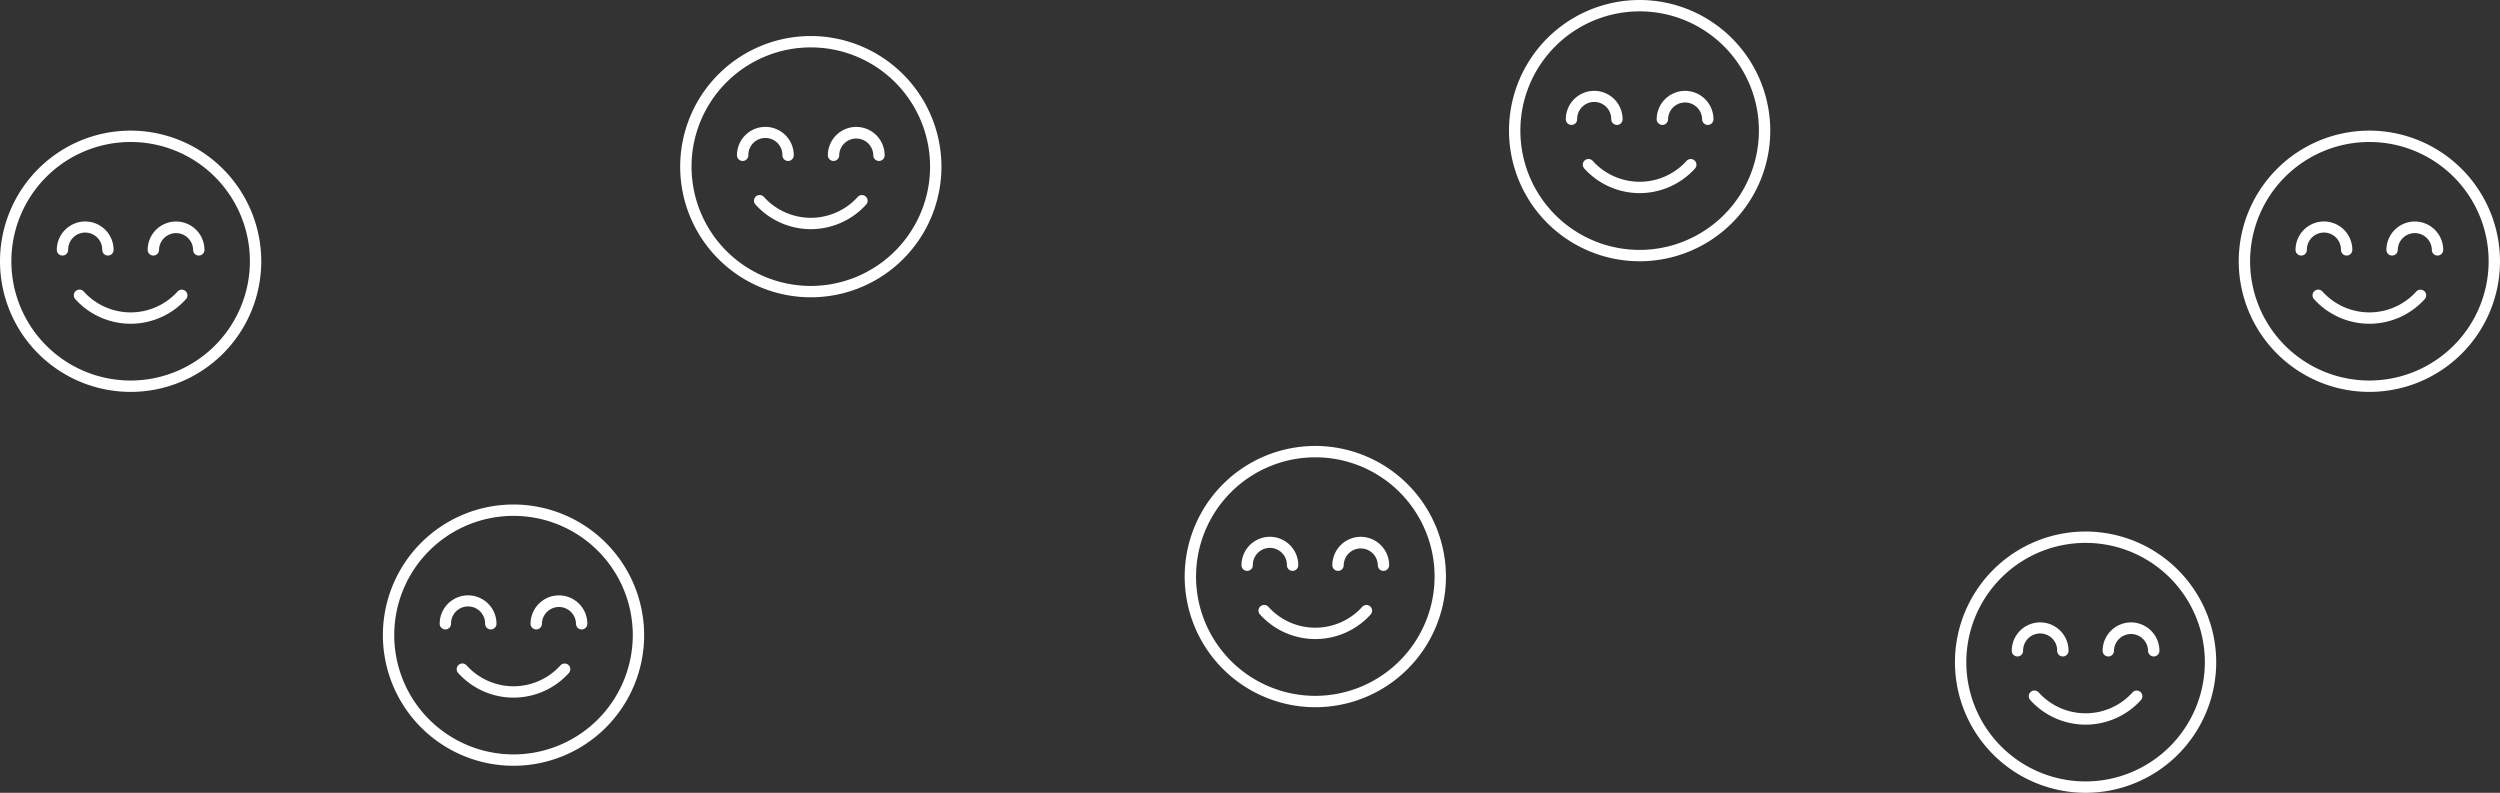<svg xmlns="http://www.w3.org/2000/svg" width="555" height="176" viewBox="0 0 555 176">
    <rect x="0" y="0" width="555" height="176" fill="#333333" stroke="none"/>
    <defs>
        <style>
            .cls-1{fill:#fff}
        </style>
    </defs>
    <g id="Group_82" data-name="Group 82" transform="translate(-56 -1781)">
        <g id="smile" transform="translate(207 1789)">
            <g id="Group_81" data-name="Group 81">
                <g id="Group_80" data-name="Group 80">
                    <path id="Path_1" d="M128.8 224.321a1.261 1.261 0 0 0-1.78.1 14.027 14.027 0 0 1-20.817 0 1.261 1.261 0 1 0-1.879 1.682 16.549 16.549 0 0 0 24.574 0 1.262 1.262 0 0 0-.098-1.782z" class="cls-1" data-name="Path 1" transform="translate(-87.609 -188.695)"/>
                    <path id="Path_2" d="M29 0a29 29 0 1 0 29 29A29.033 29.033 0 0 0 29 0zm0 55.478A26.478 26.478 0 1 1 55.478 29 26.507 26.507 0 0 1 29 55.478z" class="cls-1" data-name="Path 2"/>
                    <path id="Path_3" d="M214.3 128a6.311 6.311 0 0 0-6.3 6.3 1.261 1.261 0 0 0 2.522 0 3.783 3.783 0 0 1 7.565 0 1.261 1.261 0 0 0 2.522 0 6.312 6.312 0 0 0-6.309-6.3z" class="cls-1" data-name="Path 3" transform="translate(-175.217 -107.826)"/>
                    <path id="Path_4" d="M90.087 134.3a1.261 1.261 0 0 0 2.522 0 6.3 6.3 0 1 0-12.609 0 1.261 1.261 0 0 0 2.522 0 3.783 3.783 0 1 1 7.565 0z" class="cls-1" data-name="Path 4" transform="translate(-67.391 -107.826)"/>
                </g>
            </g>
        </g>
        <g id="smile-2" data-name="smile" transform="translate(56 1810)">
            <g id="Group_81-2" data-name="Group 81">
                <g id="Group_80-2" data-name="Group 80">
                    <path id="Path_1-2" d="M128.8 224.321a1.261 1.261 0 0 0-1.78.1 14.027 14.027 0 0 1-20.817 0 1.261 1.261 0 1 0-1.879 1.682 16.549 16.549 0 0 0 24.574 0 1.262 1.262 0 0 0-.098-1.782z" class="cls-1" data-name="Path 1" transform="translate(-87.609 -188.695)"/>
                    <path id="Path_2-2" d="M29 0a29 29 0 1 0 29 29A29.033 29.033 0 0 0 29 0zm0 55.478A26.478 26.478 0 1 1 55.478 29 26.507 26.507 0 0 1 29 55.478z" class="cls-1" data-name="Path 2"/>
                    <path id="Path_3-2" d="M214.3 128a6.311 6.311 0 0 0-6.3 6.3 1.261 1.261 0 0 0 2.522 0 3.783 3.783 0 0 1 7.565 0 1.261 1.261 0 0 0 2.522 0 6.312 6.312 0 0 0-6.309-6.3z" class="cls-1" data-name="Path 3" transform="translate(-175.217 -107.826)"/>
                    <path id="Path_4-2" d="M90.087 134.3a1.261 1.261 0 0 0 2.522 0 6.3 6.3 0 1 0-12.609 0 1.261 1.261 0 0 0 2.522 0 3.783 3.783 0 1 1 7.565 0z" class="cls-1" data-name="Path 4" transform="translate(-67.391 -107.826)"/>
                </g>
            </g>
        </g>
        <g id="smile-3" data-name="smile" transform="translate(141 1893)">
            <g id="Group_81-3" data-name="Group 81">
                <g id="Group_80-3" data-name="Group 80">
                    <path id="Path_1-3" d="M128.8 224.321a1.261 1.261 0 0 0-1.78.1 14.027 14.027 0 0 1-20.817 0 1.261 1.261 0 1 0-1.879 1.682 16.549 16.549 0 0 0 24.574 0 1.262 1.262 0 0 0-.098-1.782z" class="cls-1" data-name="Path 1" transform="translate(-87.609 -188.695)"/>
                    <path id="Path_2-3" d="M29 0a29 29 0 1 0 29 29A29.033 29.033 0 0 0 29 0zm0 55.478A26.478 26.478 0 1 1 55.478 29 26.507 26.507 0 0 1 29 55.478z" class="cls-1" data-name="Path 2"/>
                    <path id="Path_3-3" d="M214.3 128a6.311 6.311 0 0 0-6.3 6.3 1.261 1.261 0 0 0 2.522 0 3.783 3.783 0 0 1 7.565 0 1.261 1.261 0 0 0 2.522 0 6.312 6.312 0 0 0-6.309-6.3z" class="cls-1" data-name="Path 3" transform="translate(-175.217 -107.826)"/>
                    <path id="Path_4-3" d="M90.087 134.3a1.261 1.261 0 0 0 2.522 0 6.3 6.3 0 1 0-12.609 0 1.261 1.261 0 0 0 2.522 0 3.783 3.783 0 1 1 7.565 0z" class="cls-1" data-name="Path 4" transform="translate(-67.391 -107.826)"/>
                </g>
            </g>
        </g>
        <g id="smile-4" data-name="smile" transform="translate(319 1880)">
            <g id="Group_81-4" data-name="Group 81">
                <g id="Group_80-4" data-name="Group 80">
                    <path id="Path_1-4" d="M128.8 224.321a1.261 1.261 0 0 0-1.78.1 14.027 14.027 0 0 1-20.817 0 1.261 1.261 0 1 0-1.879 1.682 16.549 16.549 0 0 0 24.574 0 1.262 1.262 0 0 0-.098-1.782z" class="cls-1" data-name="Path 1" transform="translate(-87.609 -188.695)"/>
                    <path id="Path_2-4" d="M29 0a29 29 0 1 0 29 29A29.033 29.033 0 0 0 29 0zm0 55.478A26.478 26.478 0 1 1 55.478 29 26.507 26.507 0 0 1 29 55.478z" class="cls-1" data-name="Path 2"/>
                    <path id="Path_3-4" d="M214.3 128a6.311 6.311 0 0 0-6.3 6.3 1.261 1.261 0 0 0 2.522 0 3.783 3.783 0 0 1 7.565 0 1.261 1.261 0 0 0 2.522 0 6.312 6.312 0 0 0-6.309-6.3z" class="cls-1" data-name="Path 3" transform="translate(-175.217 -107.826)"/>
                    <path id="Path_4-4" d="M90.087 134.3a1.261 1.261 0 0 0 2.522 0 6.3 6.3 0 1 0-12.609 0 1.261 1.261 0 0 0 2.522 0 3.783 3.783 0 1 1 7.565 0z" class="cls-1" data-name="Path 4" transform="translate(-67.391 -107.826)"/>
                </g>
            </g>
        </g>
        <g id="smile-5" data-name="smile" transform="translate(391 1781)">
            <g id="Group_81-5" data-name="Group 81">
                <g id="Group_80-5" data-name="Group 80">
                    <path id="Path_1-5" d="M128.8 224.321a1.261 1.261 0 0 0-1.78.1 14.027 14.027 0 0 1-20.817 0 1.261 1.261 0 1 0-1.879 1.682 16.549 16.549 0 0 0 24.574 0 1.262 1.262 0 0 0-.098-1.782z" class="cls-1" data-name="Path 1" transform="translate(-87.609 -188.695)"/>
                    <path id="Path_2-5" d="M29 0a29 29 0 1 0 29 29A29.033 29.033 0 0 0 29 0zm0 55.478A26.478 26.478 0 1 1 55.478 29 26.507 26.507 0 0 1 29 55.478z" class="cls-1" data-name="Path 2"/>
                    <path id="Path_3-5" d="M214.3 128a6.311 6.311 0 0 0-6.3 6.3 1.261 1.261 0 0 0 2.522 0 3.783 3.783 0 0 1 7.565 0 1.261 1.261 0 0 0 2.522 0 6.312 6.312 0 0 0-6.309-6.3z" class="cls-1" data-name="Path 3" transform="translate(-175.217 -107.826)"/>
                    <path id="Path_4-5" d="M90.087 134.3a1.261 1.261 0 0 0 2.522 0 6.3 6.3 0 1 0-12.609 0 1.261 1.261 0 0 0 2.522 0 3.783 3.783 0 1 1 7.565 0z" class="cls-1" data-name="Path 4" transform="translate(-67.391 -107.826)"/>
                </g>
            </g>
        </g>
        <g id="smile-6" data-name="smile" transform="translate(490 1899)">
            <g id="Group_81-6" data-name="Group 81">
                <g id="Group_80-6" data-name="Group 80">
                    <path id="Path_1-6" d="M128.8 224.321a1.261 1.261 0 0 0-1.78.1 14.027 14.027 0 0 1-20.817 0 1.261 1.261 0 1 0-1.879 1.682 16.549 16.549 0 0 0 24.574 0 1.262 1.262 0 0 0-.098-1.782z" class="cls-1" data-name="Path 1" transform="translate(-87.609 -188.695)"/>
                    <path id="Path_2-6" d="M29 0a29 29 0 1 0 29 29A29.033 29.033 0 0 0 29 0zm0 55.478A26.478 26.478 0 1 1 55.478 29 26.507 26.507 0 0 1 29 55.478z" class="cls-1" data-name="Path 2"/>
                    <path id="Path_3-6" d="M214.3 128a6.311 6.311 0 0 0-6.3 6.3 1.261 1.261 0 0 0 2.522 0 3.783 3.783 0 0 1 7.565 0 1.261 1.261 0 0 0 2.522 0 6.312 6.312 0 0 0-6.309-6.3z" class="cls-1" data-name="Path 3" transform="translate(-175.217 -107.826)"/>
                    <path id="Path_4-6" d="M90.087 134.3a1.261 1.261 0 0 0 2.522 0 6.3 6.3 0 1 0-12.609 0 1.261 1.261 0 0 0 2.522 0 3.783 3.783 0 1 1 7.565 0z" class="cls-1" data-name="Path 4" transform="translate(-67.391 -107.826)"/>
                </g>
            </g>
        </g>
        <g id="smile-7" data-name="smile" transform="translate(553 1810)">
            <g id="Group_81-7" data-name="Group 81">
                <g id="Group_80-7" data-name="Group 80">
                    <path id="Path_1-7" d="M128.8 224.321a1.261 1.261 0 0 0-1.78.1 14.027 14.027 0 0 1-20.817 0 1.261 1.261 0 1 0-1.879 1.682 16.549 16.549 0 0 0 24.574 0 1.262 1.262 0 0 0-.098-1.782z" class="cls-1" data-name="Path 1" transform="translate(-87.609 -188.695)"/>
                    <path id="Path_2-7" d="M29 0a29 29 0 1 0 29 29A29.033 29.033 0 0 0 29 0zm0 55.478A26.478 26.478 0 1 1 55.478 29 26.507 26.507 0 0 1 29 55.478z" class="cls-1" data-name="Path 2"/>
                    <path id="Path_3-7" d="M214.3 128a6.311 6.311 0 0 0-6.3 6.3 1.261 1.261 0 0 0 2.522 0 3.783 3.783 0 0 1 7.565 0 1.261 1.261 0 0 0 2.522 0 6.312 6.312 0 0 0-6.309-6.3z" class="cls-1" data-name="Path 3" transform="translate(-175.217 -107.826)"/>
                    <path id="Path_4-7" d="M90.087 134.3a1.261 1.261 0 0 0 2.522 0 6.3 6.3 0 1 0-12.609 0 1.261 1.261 0 0 0 2.522 0 3.783 3.783 0 1 1 7.565 0z" class="cls-1" data-name="Path 4" transform="translate(-67.391 -107.826)"/>
                </g>
            </g>
        </g>
    </g>
</svg>
